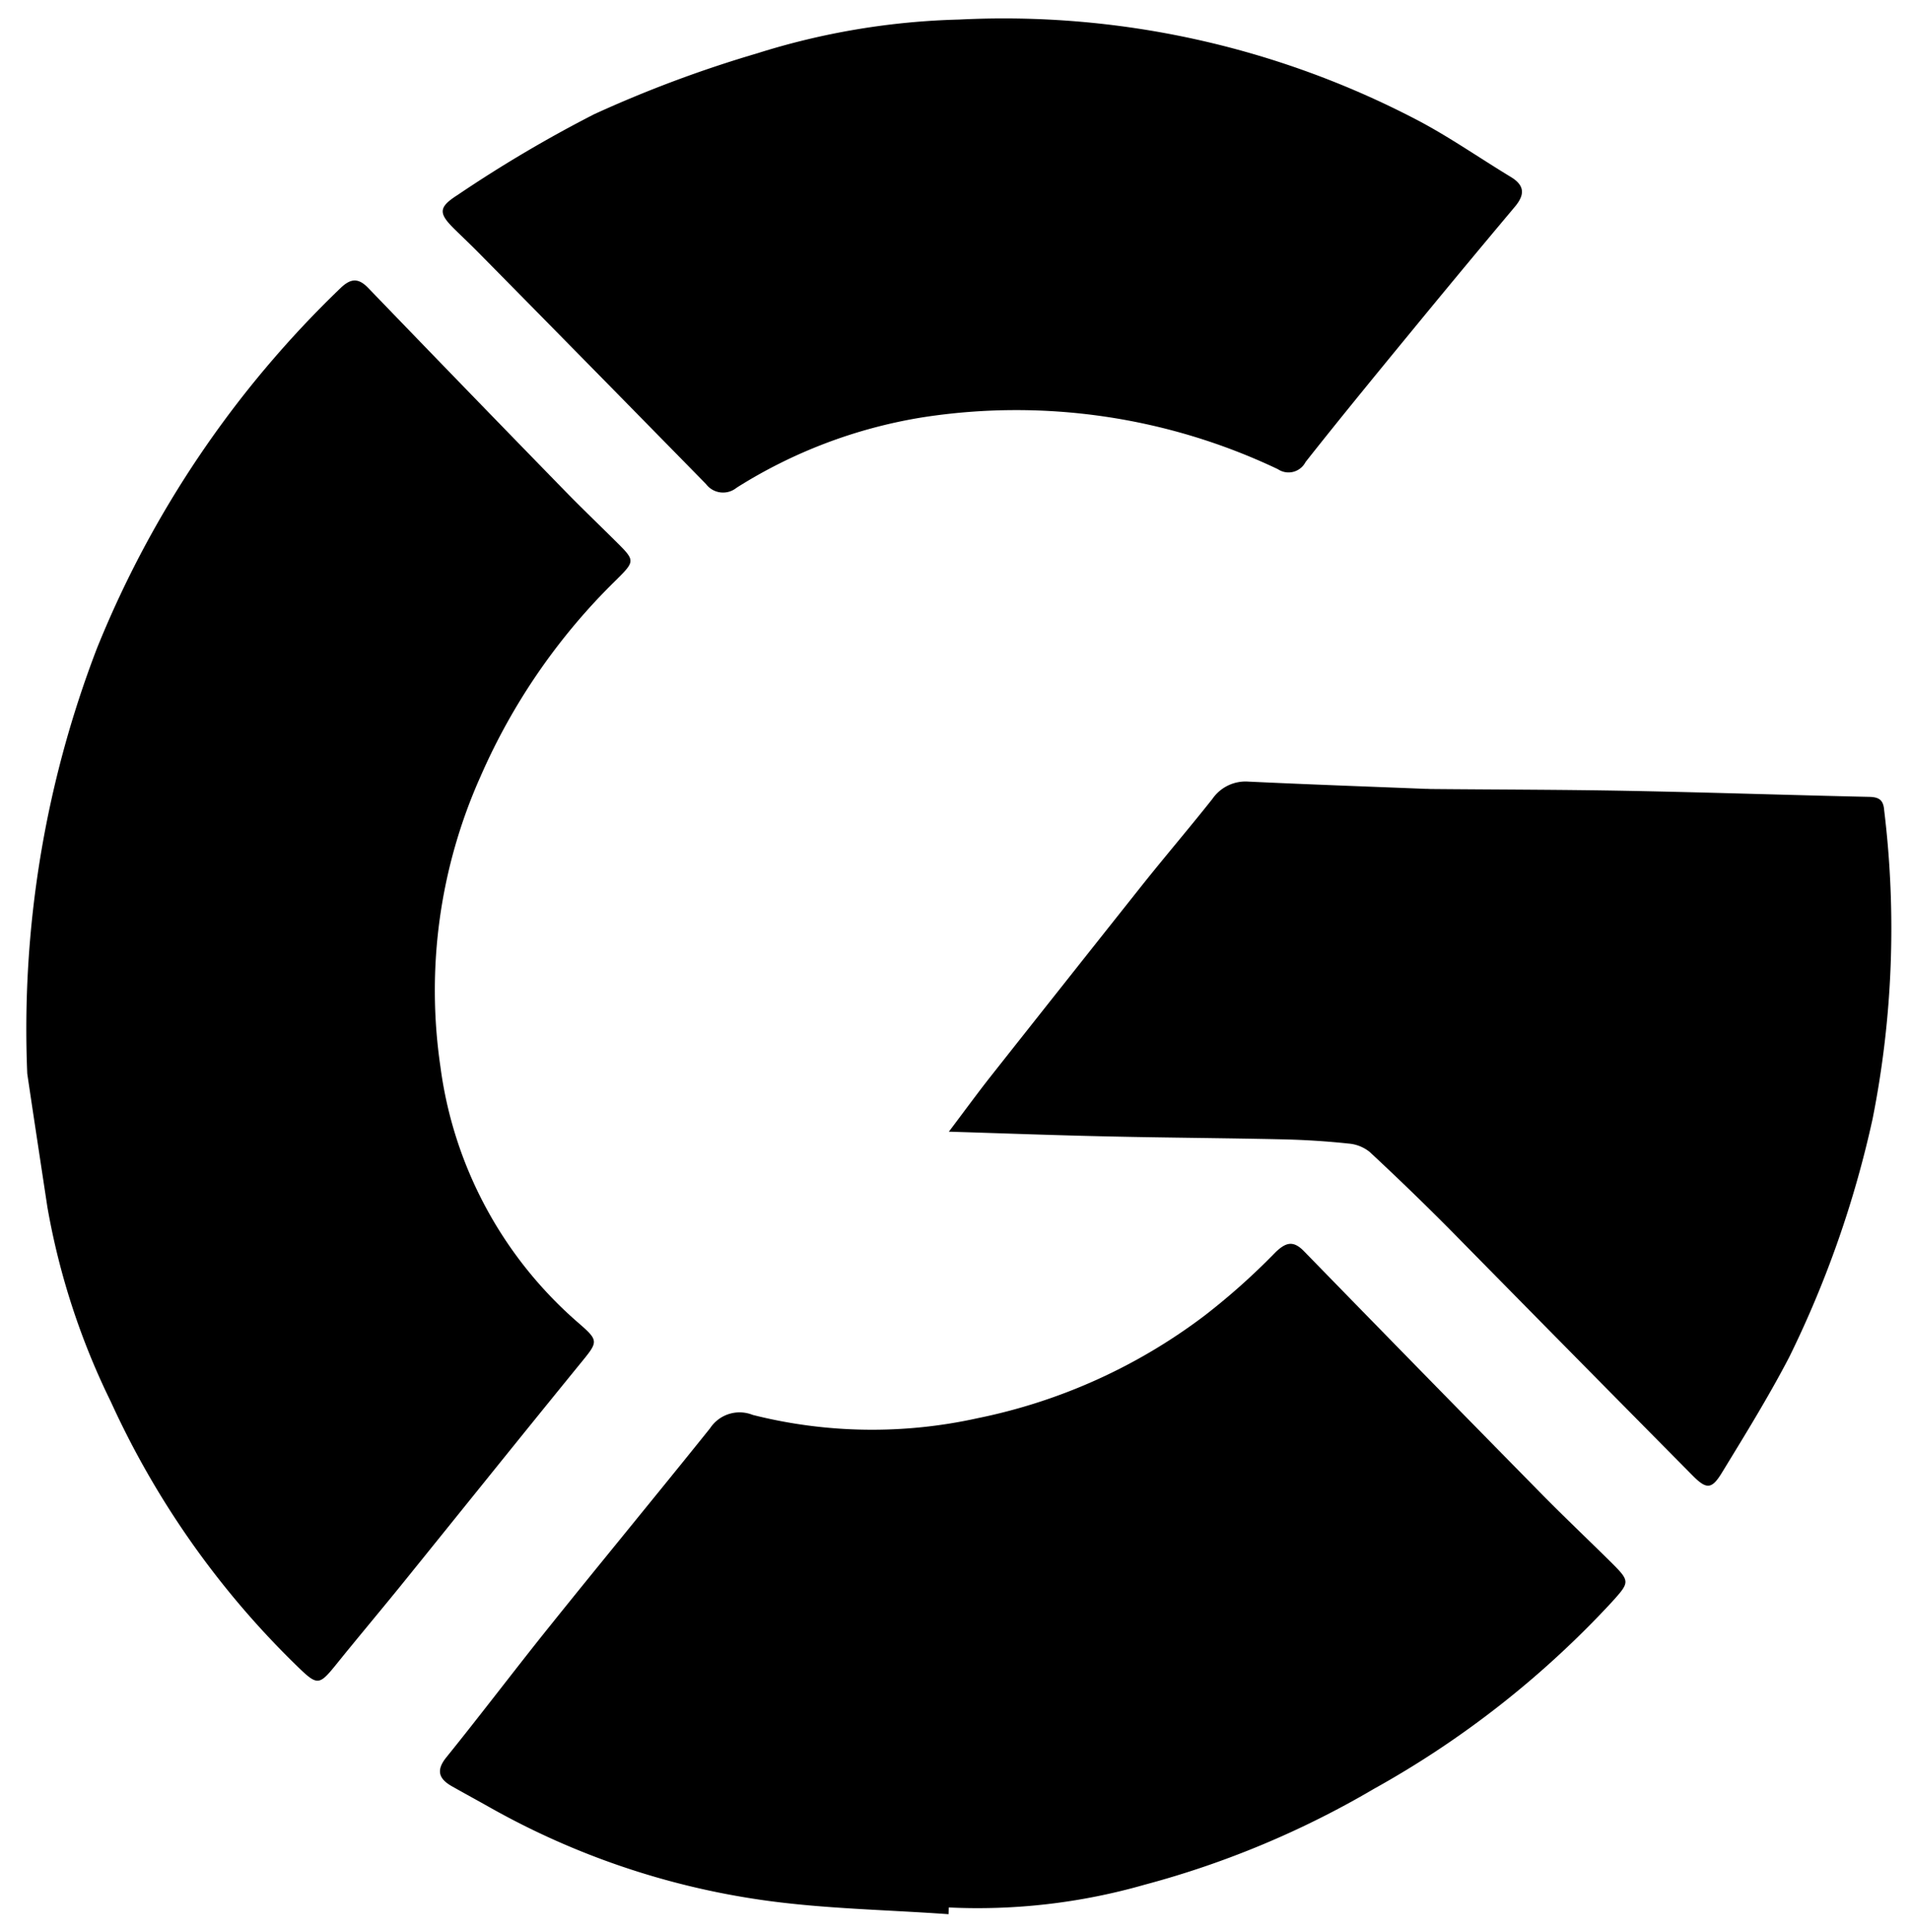 <svg xmlns="http://www.w3.org/2000/svg" width="61.674" height="62.358" viewBox="0 0 61.674 62.358"><g transform="translate(-0.27 1.722) rotate(-2)"><g transform="translate(0 -0.004)"><path d="M0,443.041A34.264,34.264,0,0,1,2.728,429.4a33.5,33.5,0,0,1,8.265-11.346c.333-.3.583-.321.892.023q3.049,3.391,6.116,6.765c.518.571,1.057,1.122,1.584,1.684.611.649.618.659-.019,1.249a20.119,20.119,0,0,0-4.6,6.183,16.9,16.9,0,0,0-1.625,9.325,13.21,13.21,0,0,0,4.113,8.374c.715.664.684.655.041,1.39-2.04,2.331-4.06,4.679-6.091,7.018-.7.8-1.415,1.594-2.113,2.4-.55.634-.621.645-1.189.059a28.192,28.192,0,0,1-5.773-8.8A23.378,23.378,0,0,1,.5,447.376C.3,445.658.1,443.939,0,443.041Z" transform="translate(0 -410.083)"/><path d="M692.985,2174.969c-1.994-.213-4.008-.313-5.977-.663a25.158,25.158,0,0,1-8.688-3.288c-.4-.245-.811-.486-1.214-.733s-.518-.521-.15-.944c1.176-1.356,2.308-2.75,3.48-4.11,1.791-2.076,3.609-4.129,5.4-6.207a1.14,1.14,0,0,1,1.391-.383,15.756,15.756,0,0,0,7.257.359,18.094,18.094,0,0,0,7.428-3.047,21.672,21.672,0,0,0,2.363-1.964c.349-.315.594-.379.933,0q3.683,4.054,7.386,8.09c.708.771,1.444,1.518,2.162,2.279.6.64.592.662-.008,1.281a30.926,30.926,0,0,1-7.9,5.768,29.7,29.7,0,0,1-7.5,2.831,19.579,19.579,0,0,1-6.35.514Z" transform="translate(-664.201 -2113.855)"/><path d="M1602.92,1356.627c.521-.641.966-1.21,1.432-1.76q2.546-3,5.105-6c.771-.9,1.572-1.773,2.34-2.675a1.3,1.3,0,0,1,1.183-.521c1.907.157,3.814.292,5.72.434.059,0,.118.009.177.011,2.109.093,4.219.167,6.326.28,2.6.14,5.2.319,7.794.467.321.018.455.12.468.448a31.506,31.506,0,0,1-.72,9.94,33.816,33.816,0,0,1-2.955,7.587c-.707,1.25-1.507,2.449-2.3,3.651-.355.541-.521.541-.961.064q-3.758-4.07-7.5-8.15-1.248-1.35-2.551-2.647a1.243,1.243,0,0,0-.674-.295c-.7-.1-1.411-.169-2.12-.21-1.851-.106-3.706-.181-5.558-.287C1606.437,1356.87,1604.748,1356.747,1602.92,1356.627Z" transform="translate(-1573.245 -1320.757)"/><path d="M793.489,0a28.807,28.807,0,0,1,14.663,3.751c1.027.584,1.977,1.3,2.968,1.948.443.289.439.587.1.965q-1.726,1.914-3.43,3.848c-1.213,1.376-2.427,2.753-3.614,4.153a.617.617,0,0,1-.9.2,19.682,19.682,0,0,0-11.42-2.072,16,16,0,0,0-6.069,2.06.691.691,0,0,1-.985-.155q-3.536-3.869-7.086-7.728c-.241-.262-.492-.514-.736-.772-.5-.527-.514-.722.127-1.1a42.253,42.253,0,0,1,4.509-2.457A39.214,39.214,0,0,1,786.931.865,23.59,23.59,0,0,1,793.489,0Z" transform="translate(-762.236 0.004)"/></g></g></svg>